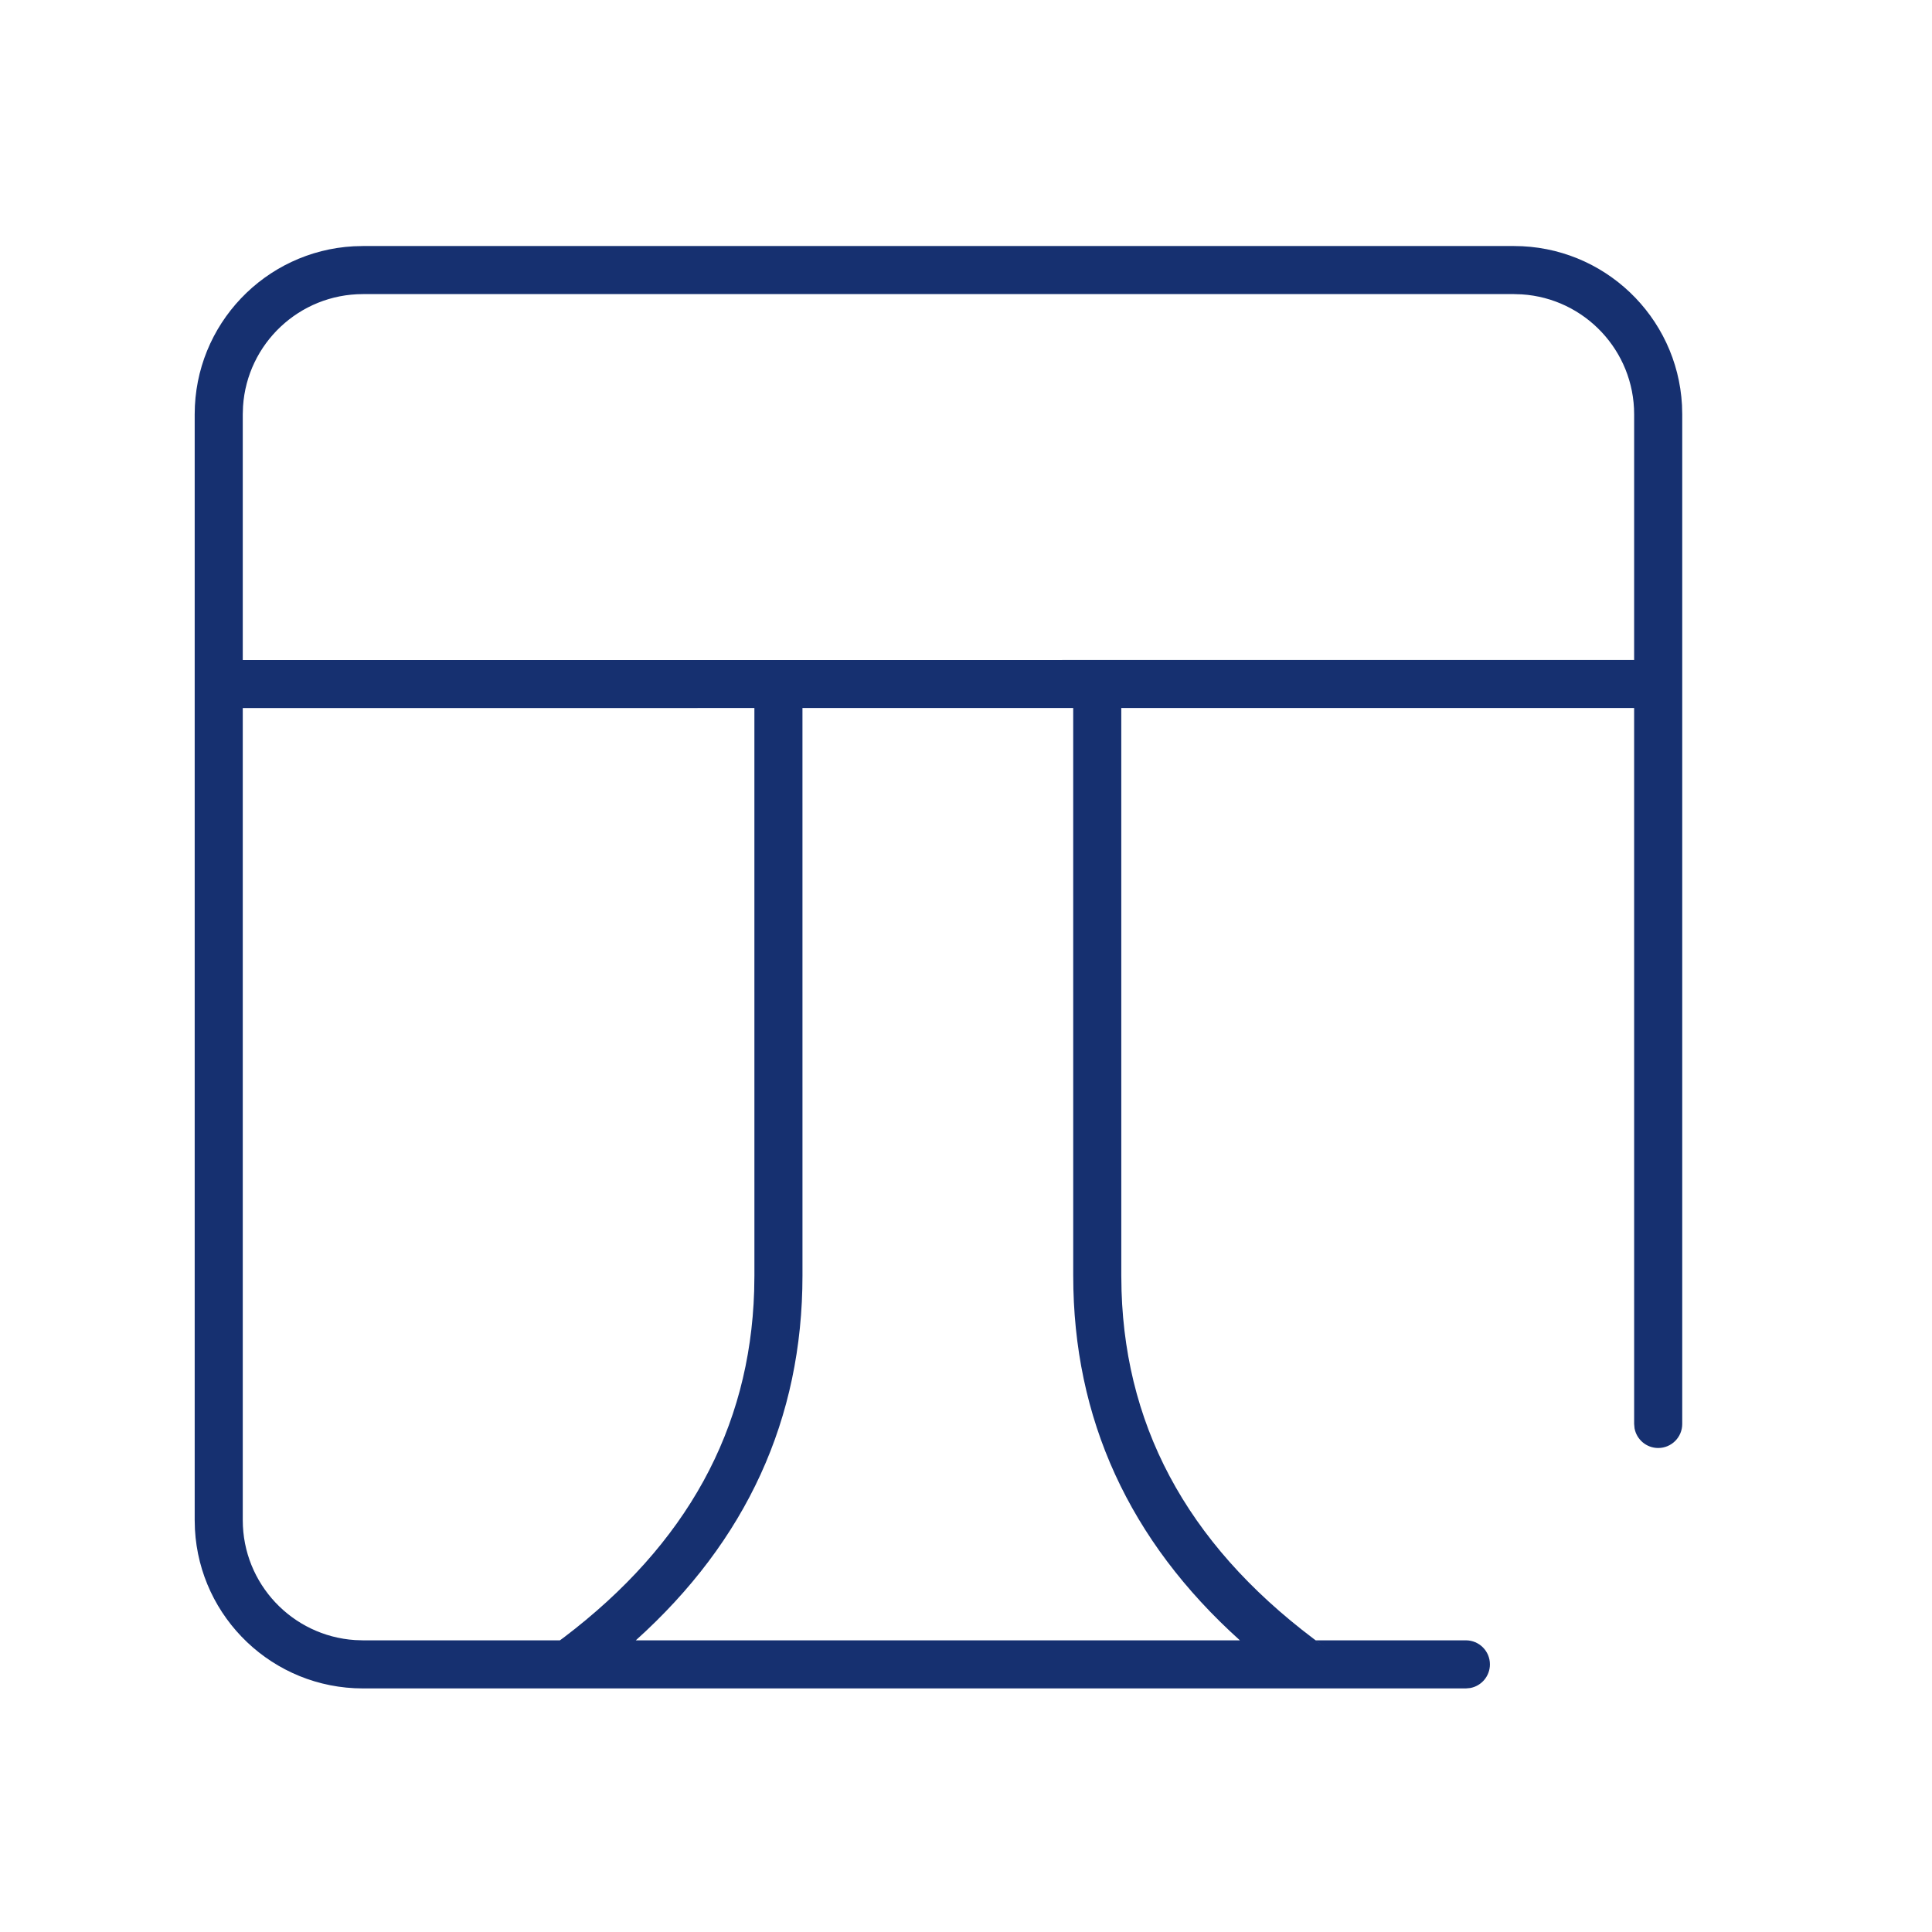 <?xml version="1.0" encoding="utf-8"?>
<!-- Generator: Adobe Illustrator 23.0.2, SVG Export Plug-In . SVG Version: 6.00 Build 0)  -->
<svg version="1.1" id="图层_1" xmlns="http://www.w3.org/2000/svg" xmlns:xlink="http://www.w3.org/1999/xlink" x="0px" y="0px"
	 viewBox="0 0 1024 1024" style="enable-background:new 0 0 1024 1024;" xml:space="preserve">
<style type="text/css">
	.st0{display:none;fill:#163070;}
	.st1{display:none;fill:#EBB682;}
	.st2{display:none;fill-rule:evenodd;clip-rule:evenodd;fill:#EBB682;}
	.st3{display:none;fill-rule:evenodd;clip-rule:evenodd;fill:#163070;}
	.st4{fill:#163070;}
</style>
<path class="st0" d="M527.01,127.99c11.34,0,20.56,9.18,20.56,20.56v41.12c0,11.38-9.18,20.56-20.56,20.56
	c-11.34,0-20.56-9.18-20.56-20.56v-41.12C506.45,137.17,515.67,127.99,527.01,127.99z M225.33,220.8
	c8.42-7.59,21.42-6.94,29.04,1.52l27.52,30.56c7.62,8.46,6.9,21.45-1.52,29.04c-8.46,7.62-21.42,6.94-29.04-1.52l-27.52-30.56
	C216.19,241.38,216.91,228.39,225.33,220.8z M801.27,220.8c8.42,7.59,9.14,20.58,1.52,29.04l-27.52,30.56
	c-7.62,8.46-20.58,9.14-29.04,1.52c-8.42-7.59-9.14-20.58-1.52-29.04l27.52-30.56C779.85,213.86,792.85,213.22,801.27,220.8z
	 M191.16,477.54c11.38,0,20.56,9.23,20.56,20.56c0,11.38-9.18,20.56-20.56,20.56h-41.12c-11.38,0-20.56-9.23-20.56-20.56
	c0-11.34,9.18-20.56,20.56-20.56H191.16z M876.56,477.54c11.38,0,20.56,9.23,20.56,20.56c0,11.34-9.18,20.56-20.56,20.56h-41.12
	c-11.38,0-20.56-9.18-20.56-20.56c0-11.34,9.18-20.56,20.56-20.56H876.56z M516.58,306.19c104.02,0,188.34,84.32,188.34,188.34
	c0,7.57-6.14,13.71-13.71,13.71s-13.71-6.14-13.71-13.71c0-88.87-72.05-160.92-160.92-160.92c-88.87,0-160.92,72.05-160.92,160.92
	c0,88.87,72.05,160.92,160.92,160.92c47.05,0,90.79-20.29,121.18-55.03c4.98-5.7,13.64-6.28,19.34-1.29
	c5.7,4.98,6.28,13.64,1.29,19.34c-35.54,40.63-86.77,64.4-141.81,64.4c-104.02,0-188.34-84.32-188.34-188.34
	C328.24,390.52,412.56,306.19,516.58,306.19z M280.37,714.29c8.42,7.59,9.14,20.58,1.52,29.04l-27.52,30.56
	c-7.62,8.46-20.58,9.14-29.04,1.52c-8.42-7.59-9.14-20.58-1.52-29.04l27.52-30.56C258.94,707.35,271.94,706.7,280.37,714.29z
	 M746.24,741.71c8.42-7.59,21.42-6.94,29.04,1.52l27.52,30.56c7.62,8.46,6.9,21.45-1.52,29.04c-8.46,7.62-21.42,6.94-29.04-1.52
	l-27.52-30.56C737.1,762.29,737.81,749.29,746.24,741.71z M527.01,785.98c11.34,0,20.56,12.3,20.56,27.42v54.83
	c0,15.18-9.23,27.42-20.56,27.42s-20.56-12.24-20.56-27.42v-54.83C506.45,798.28,515.67,785.98,527.01,785.98z"/>
<path class="st1" d="M526.85,127.99c11.34,0,20.57,9.18,20.57,20.57v41.14c0,11.39-9.18,20.57-20.57,20.57
	c-11.34,0-20.57-9.18-20.57-20.57v-41.14C506.28,137.17,515.51,127.99,526.85,127.99z M225.04,220.84
	c8.43-7.59,21.43-6.94,29.05,1.52l27.53,30.57c7.62,8.46,6.91,21.46-1.52,29.05c-8.46,7.62-21.43,6.94-29.05-1.52l-27.53-30.57
	C215.9,241.43,216.61,228.43,225.04,220.84z M801.23,220.84c8.43,7.59,9.14,20.59,1.52,29.05l-27.53,30.57
	c-7.62,8.46-20.59,9.14-29.05,1.52c-8.43-7.59-9.14-20.59-1.52-29.05l27.53-30.57C779.8,213.9,792.8,213.25,801.23,220.84z
	 M190.85,477.7c11.39,0,20.57,9.23,20.57,20.57c0,11.39-9.18,20.57-20.57,20.57h-41.14c-11.39,0-20.57-9.23-20.57-20.57
	c0-11.34,9.18-20.57,20.57-20.57H190.85z M876.55,477.7c11.39,0,20.57,9.23,20.57,20.57c0,11.34-9.18,20.57-20.57,20.57h-41.14
	c-11.39,0-20.57-9.18-20.57-20.57c0-11.34,9.18-20.57,20.57-20.57H876.55z M516.41,306.27c104.06,0,188.42,84.36,188.42,188.42
	c0,7.57-6.14,13.71-13.71,13.71c-7.57,0-13.71-6.14-13.71-13.71c0-88.91-72.08-160.99-160.99-160.99
	c-88.91,0-160.99,72.08-160.99,160.99c0,88.91,72.08,160.99,160.99,160.99c47.08,0,90.83-20.3,121.23-55.06
	c4.99-5.7,13.65-6.28,19.35-1.29c5.7,4.99,6.28,13.65,1.29,19.35c-35.55,40.65-86.8,64.43-141.88,64.43
	c-104.06,0-188.42-84.36-188.42-188.42C327.99,390.63,412.35,306.27,516.41,306.27z M280.1,714.55c8.43,7.59,9.14,20.59,1.52,29.05
	l-27.53,30.57c-7.62,8.46-20.59,9.14-29.05,1.52c-8.43-7.59-9.14-20.59-1.52-29.05l27.53-30.57
	C258.66,707.61,271.67,706.96,280.1,714.55z M746.17,741.97c8.43-7.59,21.43-6.94,29.05,1.52l27.53,30.57
	c7.62,8.46,6.91,21.46-1.52,29.05c-8.46,7.62-21.43,6.94-29.05-1.52l-27.53-30.57C737.03,762.56,737.74,749.56,746.17,741.97z
	 M526.85,786.26c11.34,0,20.57,12.31,20.57,27.43v54.86c0,15.18-9.23,27.43-20.57,27.43s-20.57-12.24-20.57-27.43v-54.86
	C506.28,798.57,515.51,786.26,526.85,786.26z"/>
<path class="st1" d="M672.48,183.66l-6.44,11.82c-8.64,15.74-21.56,28.7-37.23,37.23l-11.8,6.43l11.85,6.49
	c13.99,7.73,25.71,18.75,34.17,32.1l3.02,5.11l6.43,11.77l6.47-11.79c7.68-13.99,18.74-25.79,32.11-34.22l5.12-3l11.77-6.46
	l-11.79-6.44c-13.99-7.68-25.79-18.74-34.22-32.11l-3-5.12L672.48,183.66z M672.5,127.97l29.89,54.7
	c6.08,11.18,15.34,20.41,26.6,26.59l54.68,29.88l-54.7,29.89c-11.17,6.08-20.41,15.34-26.59,26.6l-29.88,54.68l-29.87-54.66
	c-6.14-11.19-15.36-20.41-26.63-26.64l-54.68-29.88l54.7-29.89c11.18-6.08,20.41-15.34,26.59-26.6L672.5,127.97z M783.45,382.71
	l-1.96,3.29c-5.62,8.52-13.16,15.5-21.99,20.24l1.12-0.67l3.3,1.99c5.68,3.75,10.68,8.35,14.78,13.61l2.91,4.07l1.87,3.17l1.99-3.28
	c4.68-7.1,10.7-13.13,17.68-17.68l3.16-1.89l-3.27-1.97c-7.1-4.68-13.13-10.7-17.68-17.68L783.45,382.71z M783.48,327.18
	l22.81,41.69c3.11,5.79,7.96,10.62,13.99,13.94l41.59,22.75l-41.69,22.81c-5.79,3.11-10.62,7.96-13.94,13.99l-22.75,41.59
	l-22.81-41.69c-3.11-5.79-7.96-10.62-13.99-13.94l-41.59-22.75l41.69-22.81c5.79-3.11,10.62-7.96,13.94-13.99L783.48,327.18z
	 M440.39,215.82c8.97,8.97,12.1,22.31,7.94,34.19c-10.41,30.32-15.66,61.73-15.66,93.47c0,158.49,128.91,287.43,287.43,287.43
	c31.41,0,62.96-5.3,93.46-15.65c12.04-4.15,25.23-1.04,34.21,7.93c8.85,8.85,11.87,21.92,8.03,34.61
	c-7.22,20.72-16.3,40.62-27.11,59.5c-3.66,6.4-11.82,8.62-18.22,4.95c-6.4-3.66-8.62-11.82-4.95-18.22
	c9.99-17.46,18.39-35.86,24.9-54.48c0.88-2.91,0.23-5.72-1.52-7.47c-1.78-1.78-4.28-2.37-6.68-1.55
	c-33.3,11.31-67.75,17.09-102.1,17.09c-173.28,0-314.14-140.9-314.14-314.14c0-34.7,5.74-69.04,17.13-102.22
	c0.78-2.22,0.17-4.8-1.48-6.46c-1.85-1.81-4.36-2.38-6.69-1.56C283.29,279.1,194.91,403.2,194.91,542.19
	c0,180.17,146.55,326.72,326.72,326.72c68.92,0,135.43-21.76,190.84-61.66c5.99-4.31,14.33-2.95,18.64,3.03
	c4.31,5.99,2.95,14.33-3.03,18.64c-59.92,43.15-131.89,66.69-206.45,66.69c-194.92,0-353.43-158.51-353.43-353.43
	c0-150.37,95.58-284.58,237.92-334.16C418.05,203.85,431.21,206.84,440.39,215.82z"/>
<path class="st2" d="M704.79,237.39H345.76v230.8h359.03V237.39z M717.61,211.74c7.08,0,12.82,5.74,12.82,12.82v256.45
	c0,7.08-5.74,12.82-12.82,12.82H332.94c-7.08,0-12.82-5.74-12.82-12.82V224.57c0-7.08,5.74-12.82,12.82-12.82H717.61z
	 M749.67,638.09c7.08,0,12.82,5.74,12.82,12.82c0,7.08-5.74,12.82-12.82,12.82H615.03c-7.08,0-12.82-5.74-12.82-12.82
	c0-7.08,5.74-12.82,12.82-12.82H749.67z M461.17,638.09c7.08,0,12.82,5.74,12.82,12.82c0,7.08-5.74,12.82-12.82,12.82H326.53
	c-7.08,0-12.82-5.74-12.82-12.82c0-7.08,5.74-12.82,12.82-12.82H461.17z M512.46,583.59H230.36v153.87h282.09V583.59z M884.3,557.95
	c7.08,0,12.82,5.74,12.82,12.82s-5.74,12.82-12.82,12.82h-64.11v217.98c0,7.08-5.74,12.82-12.82,12.82
	c-7.08,0-12.82-5.74-12.82-12.82V583.59H538.1v153.87h166.69c7.08,0,12.82,5.74,12.82,12.82c0,7.08-5.74,12.82-12.82,12.82H230.36
	v38.47c0,7.08-5.74,12.82-12.82,12.82s-12.82-5.74-12.82-12.82V583.59h-64.11c-7.08,0-12.82-5.74-12.82-12.82
	s5.74-12.82,12.82-12.82H884.3z"/>
<path class="st2" d="M365.3,276.44c7.28,0,13.18,5.9,13.18,13.18s-5.9,13.18-13.18,13.18h-52.73c-7.28,0-13.18-5.9-13.18-13.18
	s5.9-13.18,13.18-13.18H365.3z M418.03,381.9c7.28,0,13.18,5.9,13.18,13.18c0,7.28-5.9,13.18-13.18,13.18H286.21
	c-7.28,0-13.18-5.9-13.18-13.18c0-7.28,5.9-13.18,13.18-13.18H418.03z M365.3,487.35c7.28,0,13.18,5.9,13.18,13.18
	s-5.9,13.18-13.18,13.18h-52.73c-7.28,0-13.18-5.9-13.18-13.18s5.9-13.18,13.18-13.18H365.3z M407.42,131.44
	c1.52,0,3.03,0.26,4.45,0.77l2.06,0.95l104.91,59.65l94.39-59.35c1.4-0.88,2.95-1.49,4.56-1.79l2.46-0.23h261.21
	c6.47,0,11.85,4.66,12.97,10.81l0.21,2.37v464.3c0,7.28-5.9,13.18-13.18,13.18c-6.47,0-11.85-4.66-12.97-10.81l-0.21-2.37l0-451.12
	H624.04l-87.37,54.92v541.87c0,7.28-5.9,13.18-13.18,13.18s-13.18-5.9-13.18-13.18V218.26L403.95,157.8H154.36v635.35l253.06,0.01
	c1.51,0,3.01,0.26,4.42,0.76l2.05,0.93l104.95,59.11l94.44-58.82c1.39-0.87,2.93-1.47,4.53-1.77l2.44-0.23h261.21
	c7.28,0,13.18,5.9,13.18,13.18c0,6.47-4.66,11.85-10.81,12.97l-2.37,0.21l-257.47-0.01l-97.84,60.98
	c-3.41,2.12-7.55,2.56-11.27,1.27l-2.17-0.98l-108.76-61.28l-262.74,0.01c-6.47,0-11.85-4.66-12.97-10.81l-0.21-2.37V144.62
	c0-6.47,4.66-11.85,10.81-12.97l2.37-0.21H407.42z"/>
<path class="st0" d="M589.79,467.03c6.2,0,11.23,5.03,11.23,11.23v79.89c0,6.2-5.03,11.23-11.23,11.23
	c-6.2,0-11.23-5.03-11.23-11.23v-79.89C578.56,472.06,583.59,467.03,589.79,467.03z M661.18,159.97H322.67
	c-40.88,0-74.3,31.96-76.63,72.25l-0.13,4.51v562.94c0,40.88,31.96,74.3,72.25,76.63l4.51,0.13h341.99l-143.68-38.93
	c-49.13-13.32-83.16-55.5-83.16-103.72c0-7.07,5.73-12.79,12.79-12.79s12.79,5.73,12.79,12.79c0,34.8,23.82,65.84,59.35,77.54
	l4.92,1.47l175.15,47.47c8.21,2.23,16.73,3.36,25.3,3.36c32.86,0,61.45-16.24,77.03-40.35c1.97-6.07,3.19-12.48,3.58-19.11
	l0.13-4.51V236.74c0-8.27-1.31-16.24-3.73-23.7c-19.11-29.5-56.99-45.81-95.08-38.55l-4.98,1.08l-175.15,42.96
	c-37.71,9.25-64.22,39.73-66.36,74.97l-0.14,4.62v311.42c0,7.07-5.73,12.79-12.79,12.79c-6.28,0-11.5-4.53-12.59-10.49l-0.21-2.3
	V298.12c0-47.49,32.98-88.99,80.64-103.01l5.36-1.44L661.18,159.97z M732.09,134.38c44.38,0,82.17,28.25,96.36,67.75
	c4.68,7.77,8.39,16.23,10.95,25.27c1.93,6.79,3.14,13.74,3.63,20.74l0.24,7.02v526.11c0,19.33-5.4,37.44-14.85,53.09
	c-14.21,39.45-51.98,67.66-96.33,67.66H322.67c-56.53,0-102.35-45.83-102.35-102.35V236.74c0-56.53,45.83-102.35,102.35-102.35
	H732.09z"/>
<path class="st3" d="M730.81,699.39l48.74,10.99c5.89,1.33,9.59,7.18,8.26,13.08c-0.07,0.31-0.15,0.61-0.25,0.91
	c-2.05,6.43-8.67,10.22-15.25,8.74l-48.74-10.99c-5.89-1.33-9.59-7.18-8.26-13.08c0.07-0.31,0.15-0.61,0.25-0.91
	C717.61,701.7,724.23,697.9,730.81,699.39z M332.01,699.39c6.58-1.48,13.2,2.31,15.25,8.74c0.1,0.3,0.18,0.6,0.25,0.91
	c1.33,5.89-2.37,11.75-8.26,13.08l-48.74,10.99c-6.58,1.48-13.2-2.31-15.25-8.74c-0.1-0.3-0.18-0.6-0.25-0.91
	c-1.33-5.89,2.37-11.75,8.26-13.08L332.01,699.39z M640.81,657.82H422.02c8.16,53.9,54.09,95.08,109.39,95.08
	S632.64,711.72,640.81,657.82z M522.61,125.27c7.17,0,12.99,5.82,12.99,12.99l-0.03,200.31l4.35,0.06
	c132.35,2.84,220.81,72.32,263.09,206.38c2.16,6.84-1.64,14.14-8.48,16.29c-6.84,2.16-14.14-1.64-16.29-8.48
	c-39.82-126.28-121.28-188.31-246.82-188.31c-149.06,0-239.05,87.79-272.04,267.29l596.75,0.02c7.17,0,12.99,5.82,12.99,12.99
	c0,6.38-4.59,11.68-10.65,12.78l-2.33,0.21l-189.1,0.03c-8.37,68.24-65.9,121.06-135.61,121.06S404.17,726.06,395.8,657.82
	l-189.1-0.03c-7.17,0-12.99-5.82-12.99-12.99c0-6.38,4.59-11.68,10.65-12.78l2.33-0.21h26.26l1.74-9.42
	c34.26-179.36,126.49-274.89,274.94-283.27c-0.02-0.18-0.03-0.39-0.03-0.6V138.26C509.62,131.09,515.43,125.27,522.61,125.27z
	 M673.91,790.78l0.12,0.12l35.01,35.42c5.82,5.89,5.82,15.36,0,21.25c-5.73,5.8-15.08,5.86-20.89,0.12
	c-0.04-0.04-0.08-0.08-0.12-0.12l-35.01-35.42c-5.82-5.89-5.82-15.36,0-21.25C658.76,785.1,668.11,785.05,673.91,790.78z
	 M388.91,790.78c5.8-5.73,15.15-5.68,20.89,0.12c5.82,5.89,5.82,15.36,0,21.25l-35.01,35.42c-0.04,0.04-0.08,0.08-0.12,0.12
	c-5.8,5.73-15.15,5.68-20.89-0.12c-5.82-5.89-5.82-15.36,0-21.25l35.01-35.42L388.91,790.78z M535.03,804.02
	c7.17,0,12.99,5.82,12.99,12.99v64.94c0,7.17-5.82,12.99-12.99,12.99c-7.17,0-12.99-5.82-12.99-12.99v-64.94
	C522.04,809.84,527.86,804.02,535.03,804.02z"/>
<path class="st4" d="M802.43,155.88H192.38c-33.78,0-61.42,26.29-63.57,59.52l-0.14,4.19V805.7c0,33.78,26.29,61.42,59.52,63.57
	l4.19,0.14h104.38l2.01-1.46c65.24-49.5,98.65-110.46,100.95-183.69l0.13-8.19l-0.01-300.81l-271.17,0.01v-25.48l737.45-0.01
	l0.01-130.19c0-33.78-26.29-61.42-59.52-63.57L802.43,155.88z M568.83,676.07l-0.01-300.81H425.32l0.01,300.81
	c0,75.86-29.65,140.53-88.36,193.36h320.22C598.48,816.6,568.83,751.93,568.83,676.07z M802.43,130.4
	c47.62,0,86.52,37.31,89.06,84.3l0.13,4.89v535.14c0,7.04-5.7,12.74-12.74,12.74c-6.26,0-11.46-4.51-12.54-10.45l-0.21-2.29
	l-0.01-379.47H594.3l0.01,300.81l0.13,8.19c2.39,75.94,38.22,138.68,108.33,189.14l-5.39-3.99h79.57c7.04,0,12.74,5.7,12.74,12.74
	c0,6.26-4.51,11.46-10.45,12.54l-2.29,0.21H192.38c-47.62,0-86.52-37.31-89.06-84.3l-0.13-4.89V219.59
	c0-47.62,37.31-86.52,84.3-89.06l4.89-0.13H802.43z"/>
</svg>
